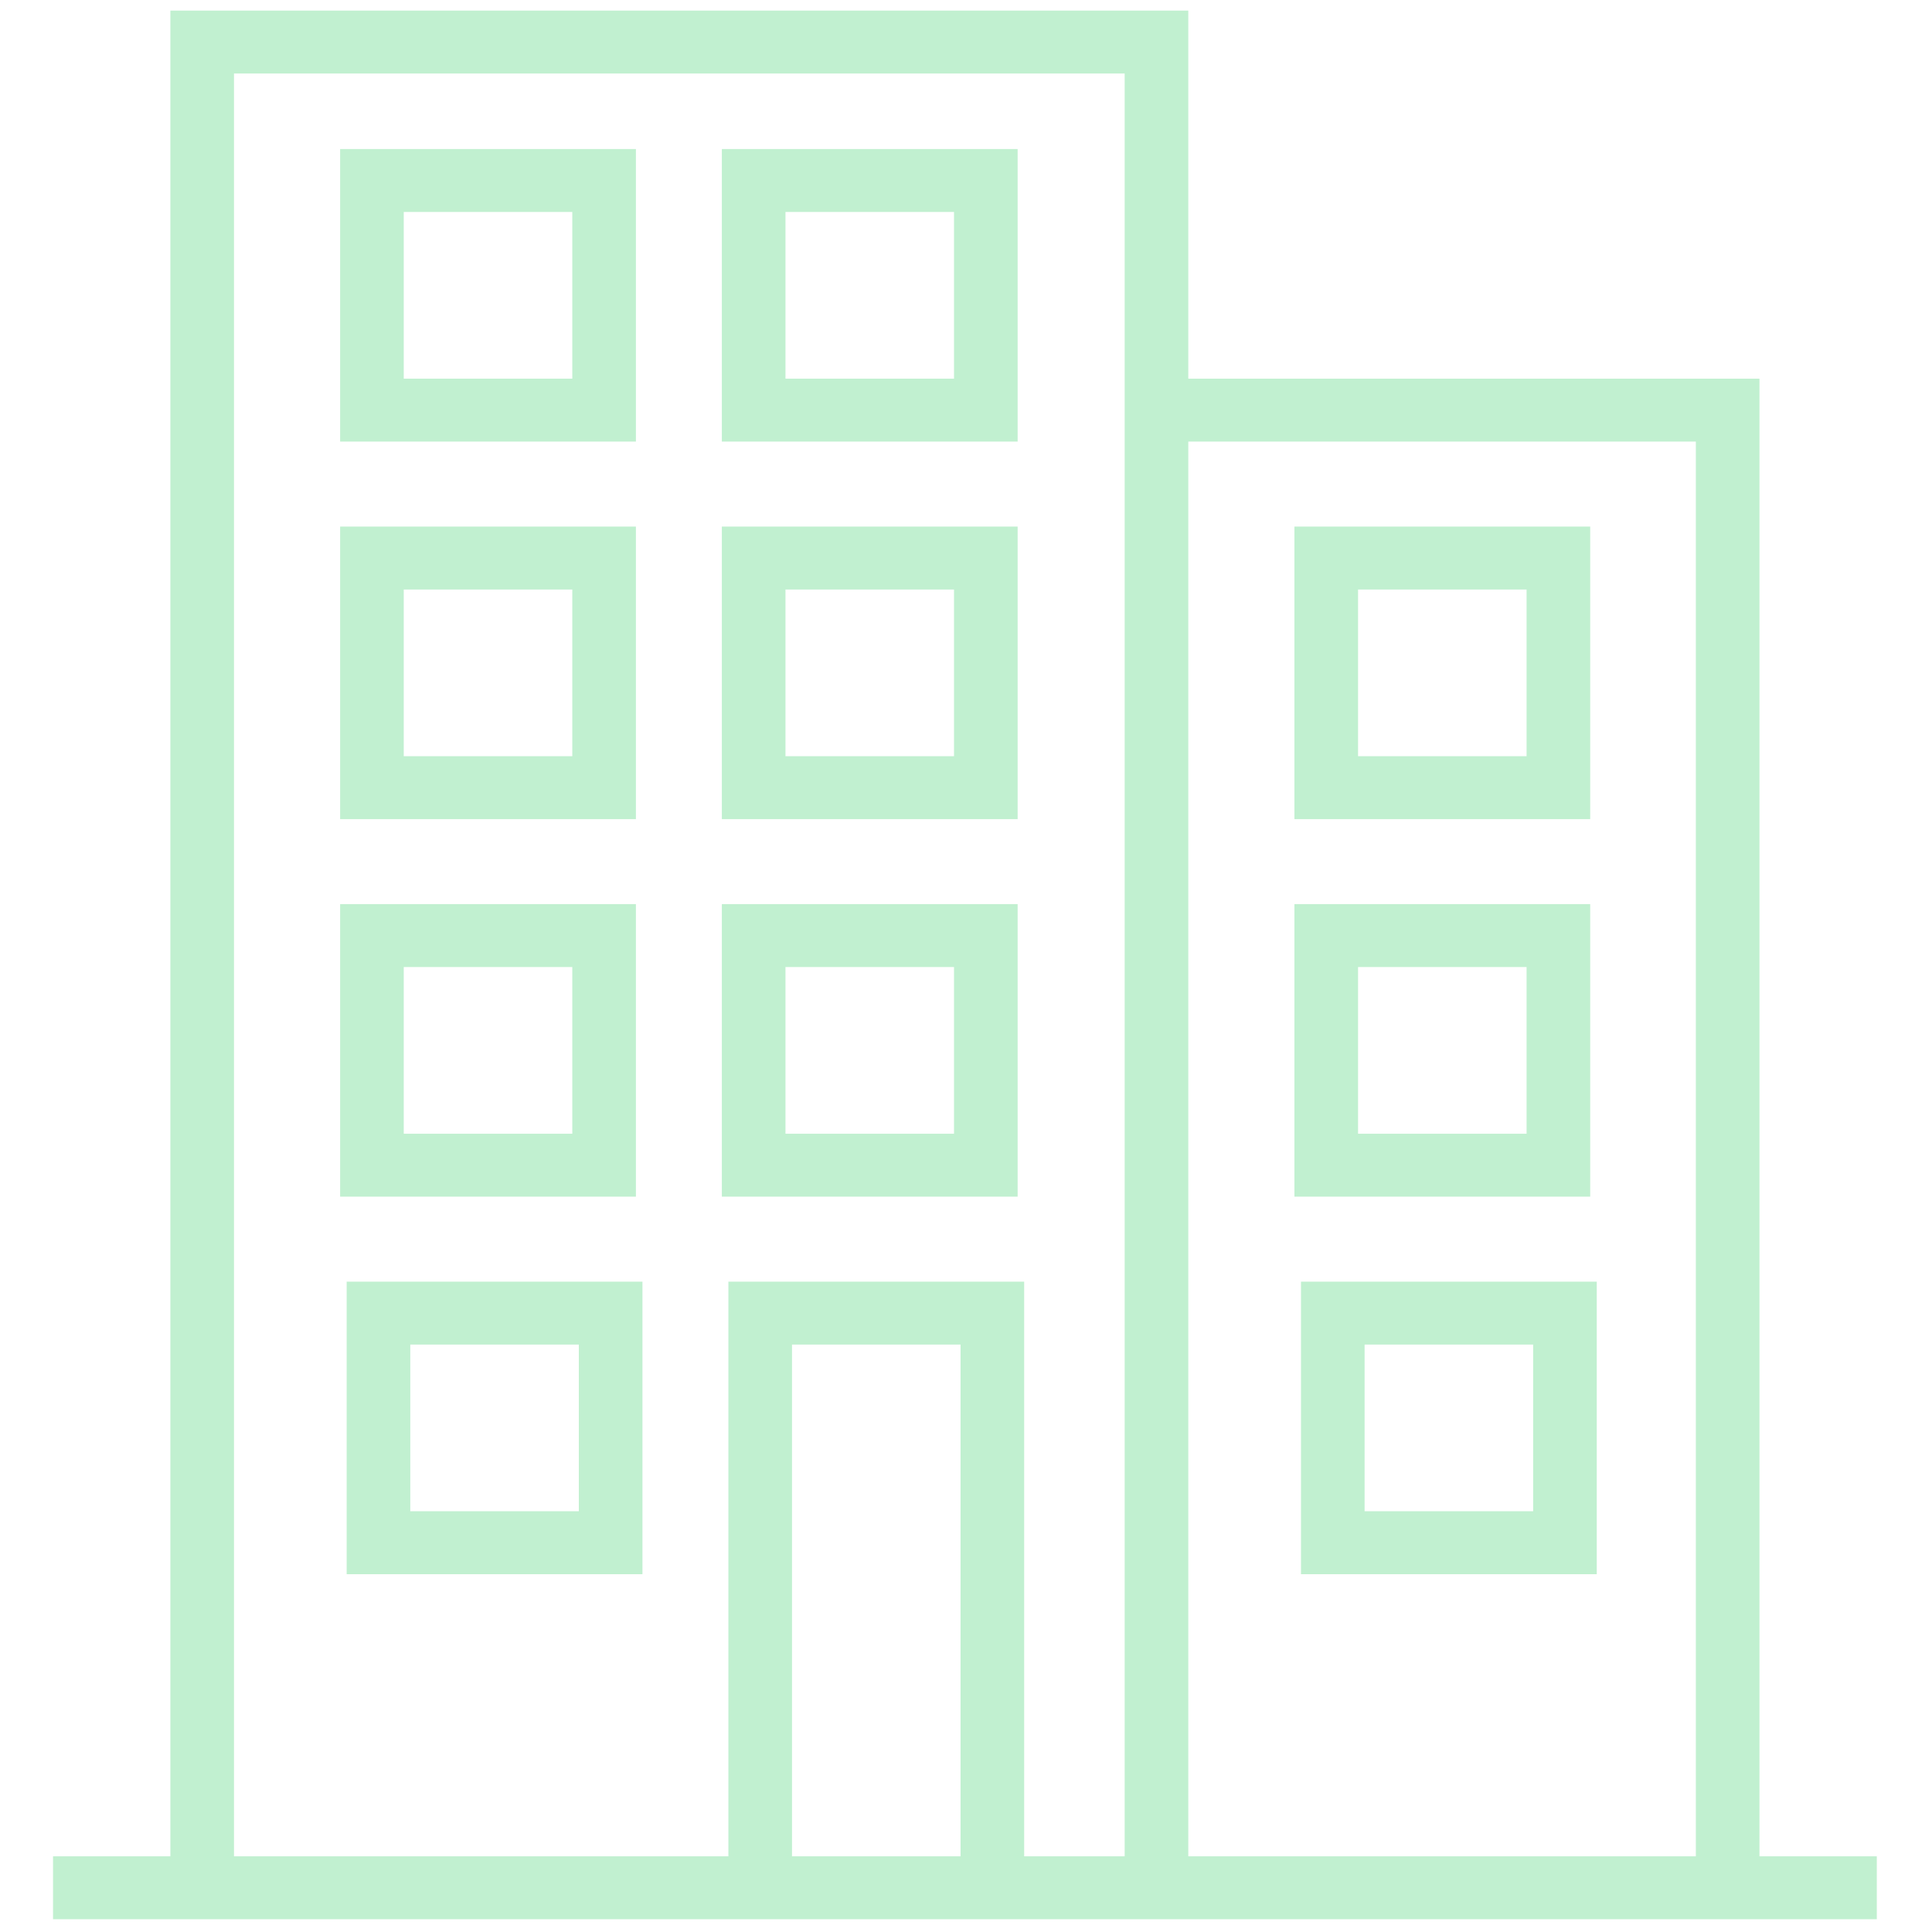<svg xmlns="http://www.w3.org/2000/svg" xmlns:xlink="http://www.w3.org/1999/xlink" version="1.1" width="256" height="256" viewBox="0 0 256 256" xml:space="preserve">

<defs>
</defs>
<g style="stroke: none; stroke-width: 0; stroke-dasharray: none; stroke-linecap: butt; stroke-linejoin: miter; stroke-miterlimit: 10; fill: none; fill-rule: nonzero; opacity: 1;" transform="translate(1.407 1.407) scale(2.81 2.81)" >
	<path d="M 29.794 73.729 H 15.846 V 59.935 h 13.948 V 73.729 z M 18.846 70.762 h 7.948 v -7.86 h -7.948 V 70.762 z" style="stroke: none; stroke-width: 1; stroke-dasharray: none; stroke-linecap: butt; stroke-linejoin: miter; stroke-miterlimit: 10; fill: rgb(193,240,208); fill-rule: nonzero; opacity: 1;" transform=" matrix(1 0 0 1 0 0) " stroke-linecap="round" />
	<path d="M 74.794 73.729 H 60.847 V 59.935 h 13.947 V 73.729 z M 63.847 70.762 h 7.947 v -7.86 h -7.947 V 70.762 z" style="stroke: none; stroke-width: 1; stroke-dasharray: none; stroke-linecap: butt; stroke-linejoin: miter; stroke-miterlimit: 10; fill: rgb(193,240,208); fill-rule: nonzero; opacity: 1;" transform=" matrix(1 0 0 1 0 0) " stroke-linecap="round" />
	<path d="M 29.485 20.322 H 15.538 V 6.528 h 13.948 V 20.322 z M 18.538 17.355 h 7.948 v -7.86 h -7.948 V 17.355 z" style="stroke: none; stroke-width: 1; stroke-dasharray: none; stroke-linecap: butt; stroke-linejoin: miter; stroke-miterlimit: 10; fill: rgb(193,240,208); fill-rule: nonzero; opacity: 1;" transform=" matrix(1 0 0 1 0 0) " stroke-linecap="round" />
	<path d="M 47.485 20.322 H 33.538 V 6.528 h 13.948 V 20.322 z M 36.538 17.355 h 7.948 v -7.86 h -7.948 V 17.355 z" style="stroke: none; stroke-width: 1; stroke-dasharray: none; stroke-linecap: butt; stroke-linejoin: miter; stroke-miterlimit: 10; fill: rgb(193,240,208); fill-rule: nonzero; opacity: 1;" transform=" matrix(1 0 0 1 0 0) " stroke-linecap="round" />
	<path d="M 29.485 38.125 H 15.538 V 24.33 h 13.948 V 38.125 z M 18.538 35.158 h 7.948 v -7.86 h -7.948 V 35.158 z" style="stroke: none; stroke-width: 1; stroke-dasharray: none; stroke-linecap: butt; stroke-linejoin: miter; stroke-miterlimit: 10; fill: rgb(193,240,208); fill-rule: nonzero; opacity: 1;" transform=" matrix(1 0 0 1 0 0) " stroke-linecap="round" />
	<path d="M 47.485 38.125 H 33.538 V 24.33 h 13.948 V 38.125 z M 36.538 35.158 h 7.948 v -7.86 h -7.948 V 35.158 z" style="stroke: none; stroke-width: 1; stroke-dasharray: none; stroke-linecap: butt; stroke-linejoin: miter; stroke-miterlimit: 10; fill: rgb(193,240,208); fill-rule: nonzero; opacity: 1;" transform=" matrix(1 0 0 1 0 0) " stroke-linecap="round" />
	<path d="M 29.485 55.927 H 15.538 V 42.132 h 13.948 V 55.927 z M 18.538 52.96 h 7.948 v -7.86 h -7.948 V 52.96 z" style="stroke: none; stroke-width: 1; stroke-dasharray: none; stroke-linecap: butt; stroke-linejoin: miter; stroke-miterlimit: 10; fill: rgb(193,240,208); fill-rule: nonzero; opacity: 1;" transform=" matrix(1 0 0 1 0 0) " stroke-linecap="round" />
	<path d="M 47.485 55.927 H 33.538 V 42.132 h 13.948 V 55.927 z M 36.538 52.96 h 7.948 v -7.86 h -7.948 V 52.96 z" style="stroke: none; stroke-width: 1; stroke-dasharray: none; stroke-linecap: butt; stroke-linejoin: miter; stroke-miterlimit: 10; fill: rgb(193,240,208); fill-rule: nonzero; opacity: 1;" transform=" matrix(1 0 0 1 0 0) " stroke-linecap="round" />
	<path d="M 74.485 38.125 H 60.538 V 24.33 h 13.947 V 38.125 z M 63.538 35.158 h 7.947 v -7.86 h -7.947 V 35.158 z" style="stroke: none; stroke-width: 1; stroke-dasharray: none; stroke-linecap: butt; stroke-linejoin: miter; stroke-miterlimit: 10; fill: rgb(193,240,208); fill-rule: nonzero; opacity: 1;" transform=" matrix(1 0 0 1 0 0) " stroke-linecap="round" />
	<path d="M 74.485 55.927 H 60.538 V 42.132 h 13.947 V 55.927 z M 63.538 52.96 h 7.947 v -7.86 h -7.947 V 52.96 z" style="stroke: none; stroke-width: 1; stroke-dasharray: none; stroke-linecap: butt; stroke-linejoin: miter; stroke-miterlimit: 10; fill: rgb(193,240,208); fill-rule: nonzero; opacity: 1;" transform=" matrix(1 0 0 1 0 0) " stroke-linecap="round" />
	<path d="M 82.467 87.033 V 17.355 H 55.533 V 0 h -48 v 87.033 H 2 V 90 h 31.846 h 13.948 H 88 v -2.967 H 82.467 z M 79.467 20.322 v 66.711 H 55.533 V 20.322 H 79.467 z M 36.846 87.033 V 62.902 h 7.948 v 24.131 H 36.846 z M 33.846 59.935 v 27.098 H 10.533 V 2.967 h 42 v 84.066 h -4.739 V 59.935 H 33.846 z" style="stroke: none; stroke-width: 1; stroke-dasharray: none; stroke-linecap: butt; stroke-linejoin: miter; stroke-miterlimit: 10; fill: rgb(193,240,208); fill-rule: nonzero; opacity: 1;" transform=" matrix(1 0 0 1 0 0) " stroke-linecap="round" />
</g>
</svg>